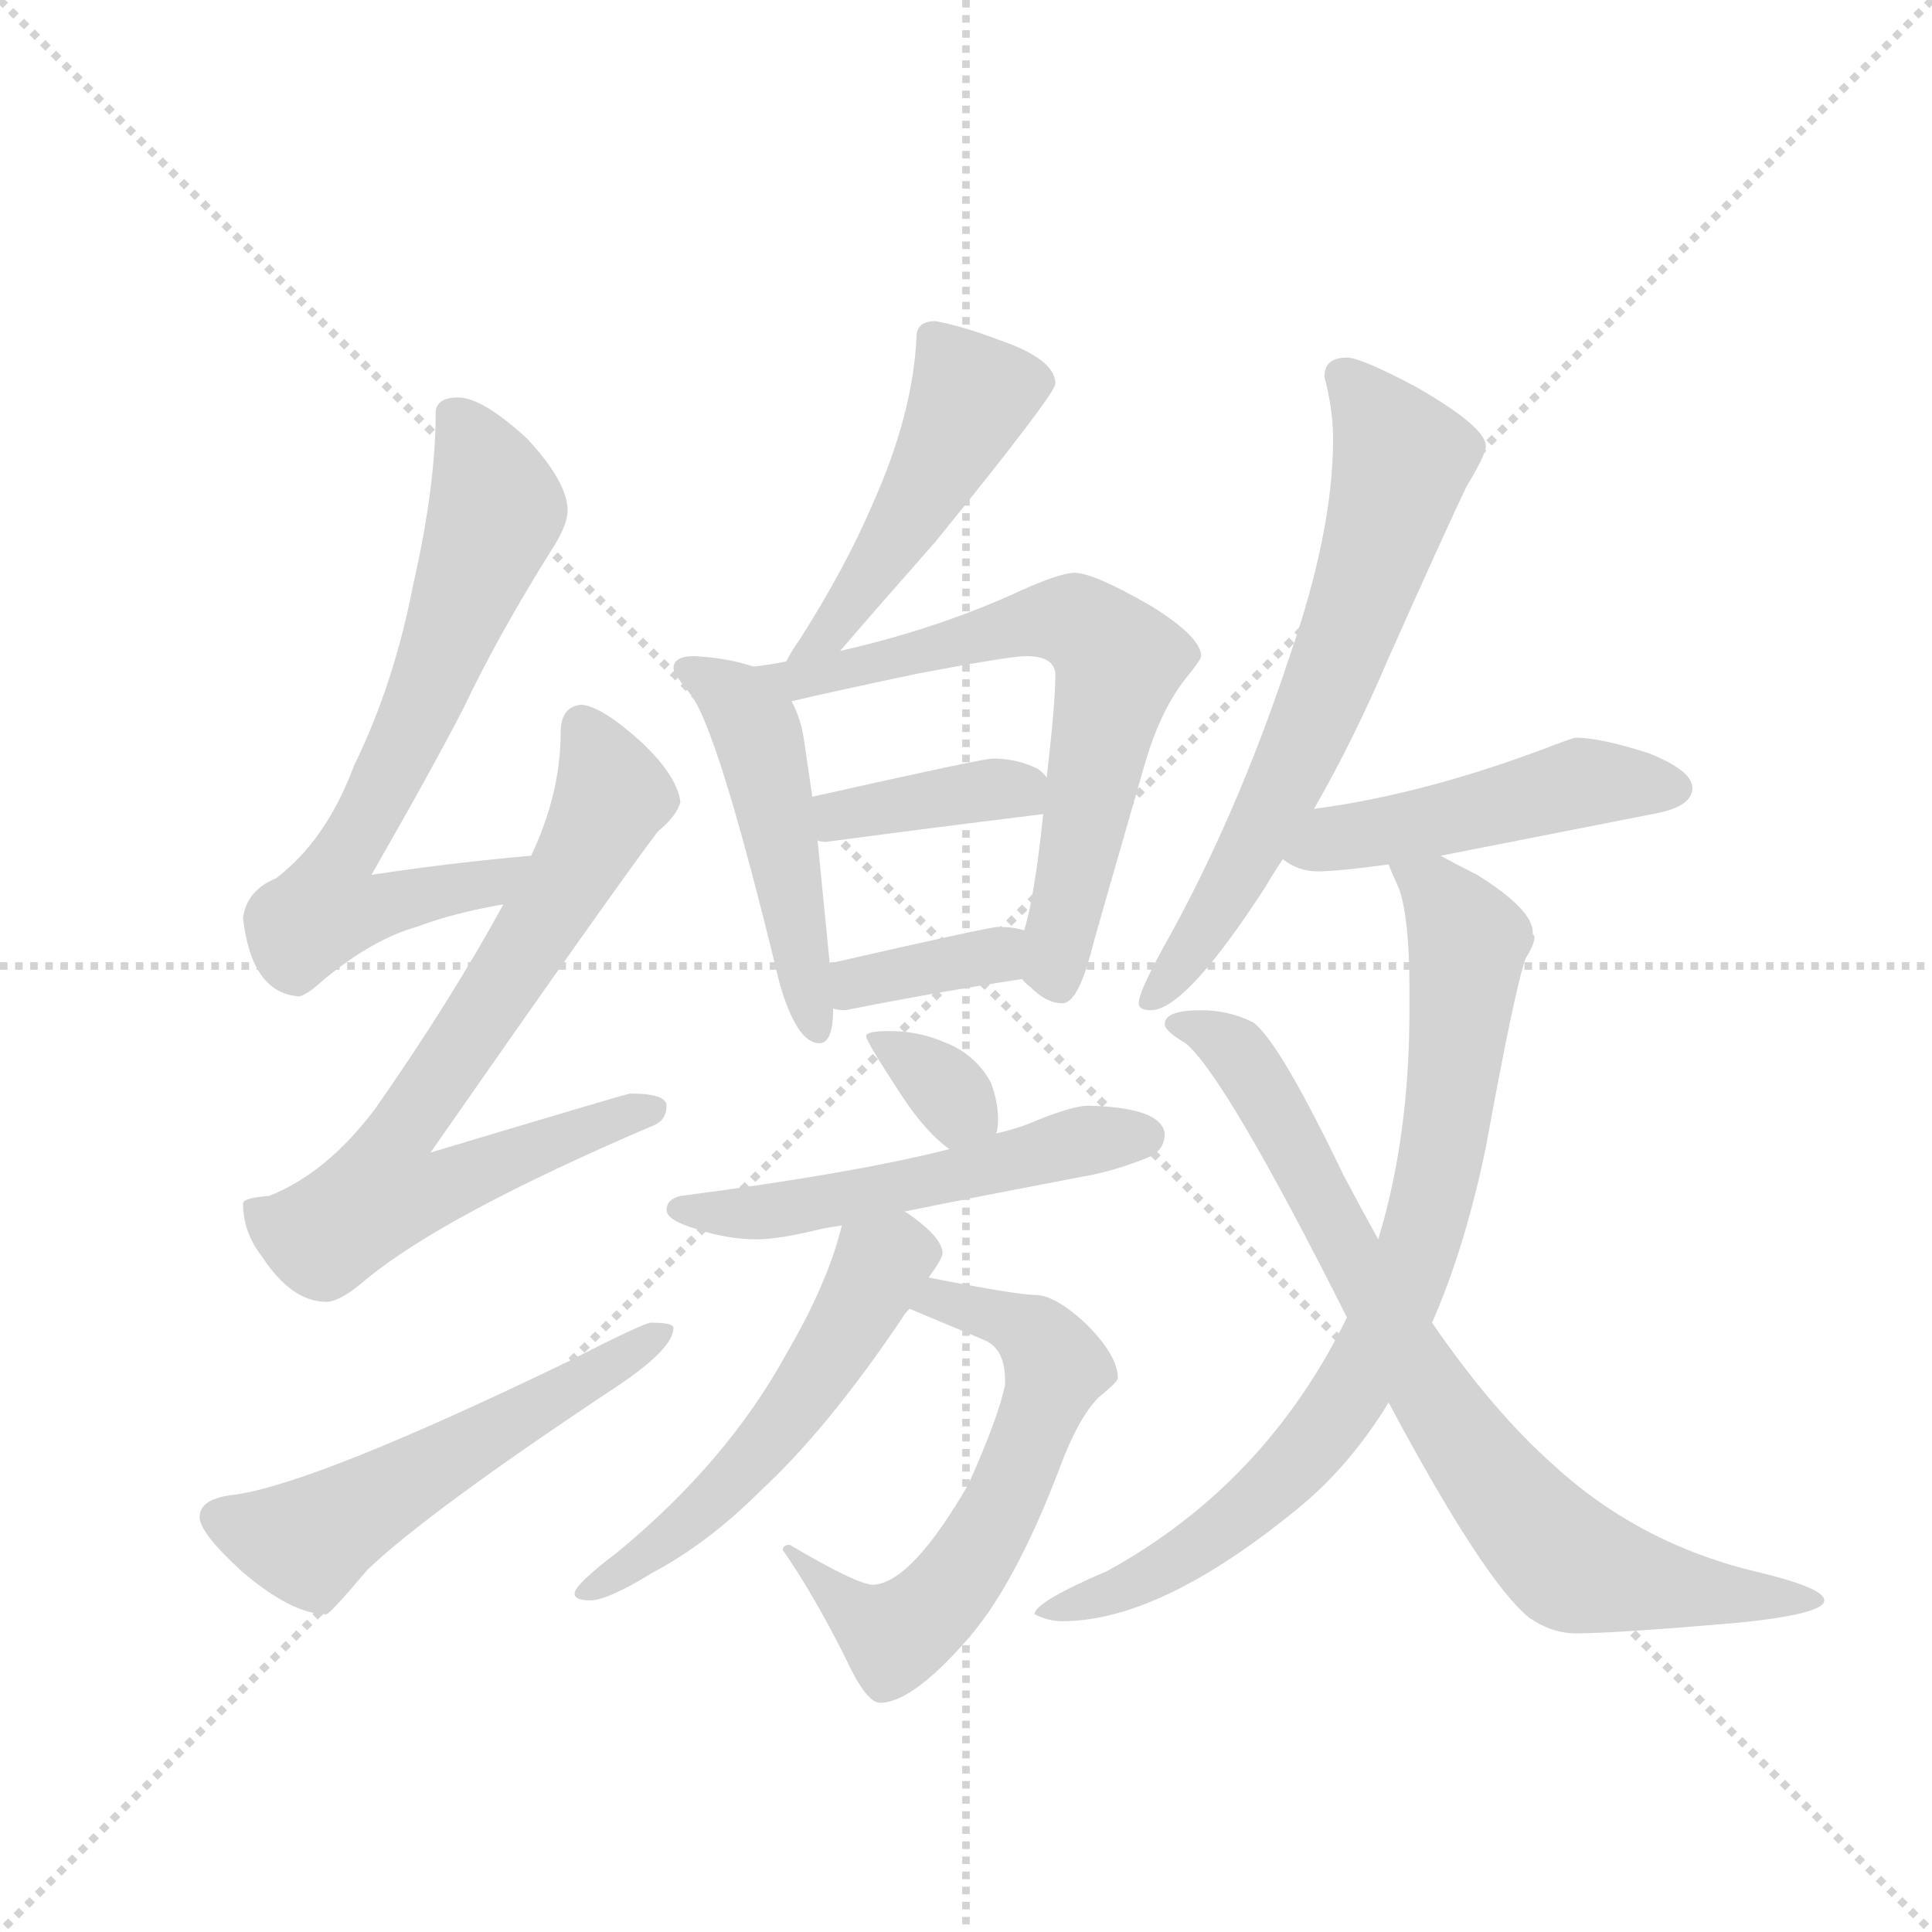 <svg version="1.1" viewBox="0 0 1024 1024" xmlns="http://www.w3.org/2000/svg">
  <g stroke="lightgray" stroke-dasharray="1,1" stroke-width="1" transform="scale(4, 4)">
    <line x1="0" y1="0" x2="256" y2="256"></line>
    <line x1="256" y1="0" x2="0" y2="256"></line>
    <line x1="128" y1="0" x2="128" y2="256"></line>
    <line x1="0" y1="128" x2="256" y2="128"></line>
  </g>
  <g transform="scale(0.92, -0.92) translate(60, -900)">
    <style type="text/css">
      
        @keyframes keyframes0 {
          from {
            stroke: blue;
            stroke-dashoffset: 679;
            stroke-width: 128;
          }
          69% {
            animation-timing-function: step-end;
            stroke: blue;
            stroke-dashoffset: 0;
            stroke-width: 128;
          }
          to {
            stroke: black;
            stroke-width: 1024;
          }
        }
        #make-me-a-hanzi-animation-0 {
          animation: keyframes0 0.803s both;
          animation-delay: 0s;
          animation-timing-function: linear;
        }
      
        @keyframes keyframes1 {
          from {
            stroke: blue;
            stroke-dashoffset: 728;
            stroke-width: 128;
          }
          70% {
            animation-timing-function: step-end;
            stroke: blue;
            stroke-dashoffset: 0;
            stroke-width: 128;
          }
          to {
            stroke: black;
            stroke-width: 1024;
          }
        }
        #make-me-a-hanzi-animation-1 {
          animation: keyframes1 0.842s both;
          animation-delay: 0.803s;
          animation-timing-function: linear;
        }
      
        @keyframes keyframes2 {
          from {
            stroke: blue;
            stroke-dashoffset: 546;
            stroke-width: 128;
          }
          64% {
            animation-timing-function: step-end;
            stroke: blue;
            stroke-dashoffset: 0;
            stroke-width: 128;
          }
          to {
            stroke: black;
            stroke-width: 1024;
          }
        }
        #make-me-a-hanzi-animation-2 {
          animation: keyframes2 0.694s both;
          animation-delay: 1.645s;
          animation-timing-function: linear;
        }
      
        @keyframes keyframes3 {
          from {
            stroke: blue;
            stroke-dashoffset: 477;
            stroke-width: 128;
          }
          61% {
            animation-timing-function: step-end;
            stroke: blue;
            stroke-dashoffset: 0;
            stroke-width: 128;
          }
          to {
            stroke: black;
            stroke-width: 1024;
          }
        }
        #make-me-a-hanzi-animation-3 {
          animation: keyframes3 0.638s both;
          animation-delay: 2.339s;
          animation-timing-function: linear;
        }
      
        @keyframes keyframes4 {
          from {
            stroke: blue;
            stroke-dashoffset: 486;
            stroke-width: 128;
          }
          61% {
            animation-timing-function: step-end;
            stroke: blue;
            stroke-dashoffset: 0;
            stroke-width: 128;
          }
          to {
            stroke: black;
            stroke-width: 1024;
          }
        }
        #make-me-a-hanzi-animation-4 {
          animation: keyframes4 0.646s both;
          animation-delay: 2.978s;
          animation-timing-function: linear;
        }
      
        @keyframes keyframes5 {
          from {
            stroke: blue;
            stroke-dashoffset: 663;
            stroke-width: 128;
          }
          68% {
            animation-timing-function: step-end;
            stroke: blue;
            stroke-dashoffset: 0;
            stroke-width: 128;
          }
          to {
            stroke: black;
            stroke-width: 1024;
          }
        }
        #make-me-a-hanzi-animation-5 {
          animation: keyframes5 0.79s both;
          animation-delay: 3.623s;
          animation-timing-function: linear;
        }
      
        @keyframes keyframes6 {
          from {
            stroke: blue;
            stroke-dashoffset: 382;
            stroke-width: 128;
          }
          55% {
            animation-timing-function: step-end;
            stroke: blue;
            stroke-dashoffset: 0;
            stroke-width: 128;
          }
          to {
            stroke: black;
            stroke-width: 1024;
          }
        }
        #make-me-a-hanzi-animation-6 {
          animation: keyframes6 0.561s both;
          animation-delay: 4.413s;
          animation-timing-function: linear;
        }
      
        @keyframes keyframes7 {
          from {
            stroke: blue;
            stroke-dashoffset: 359;
            stroke-width: 128;
          }
          54% {
            animation-timing-function: step-end;
            stroke: blue;
            stroke-dashoffset: 0;
            stroke-width: 128;
          }
          to {
            stroke: black;
            stroke-width: 1024;
          }
        }
        #make-me-a-hanzi-animation-7 {
          animation: keyframes7 0.542s both;
          animation-delay: 4.973s;
          animation-timing-function: linear;
        }
      
        @keyframes keyframes8 {
          from {
            stroke: blue;
            stroke-dashoffset: 334;
            stroke-width: 128;
          }
          52% {
            animation-timing-function: step-end;
            stroke: blue;
            stroke-dashoffset: 0;
            stroke-width: 128;
          }
          to {
            stroke: black;
            stroke-width: 1024;
          }
        }
        #make-me-a-hanzi-animation-8 {
          animation: keyframes8 0.522s both;
          animation-delay: 5.516s;
          animation-timing-function: linear;
        }
      
        @keyframes keyframes9 {
          from {
            stroke: blue;
            stroke-dashoffset: 530;
            stroke-width: 128;
          }
          63% {
            animation-timing-function: step-end;
            stroke: blue;
            stroke-dashoffset: 0;
            stroke-width: 128;
          }
          to {
            stroke: black;
            stroke-width: 1024;
          }
        }
        #make-me-a-hanzi-animation-9 {
          animation: keyframes9 0.681s both;
          animation-delay: 6.037s;
          animation-timing-function: linear;
        }
      
        @keyframes keyframes10 {
          from {
            stroke: blue;
            stroke-dashoffset: 610;
            stroke-width: 128;
          }
          67% {
            animation-timing-function: step-end;
            stroke: blue;
            stroke-dashoffset: 0;
            stroke-width: 128;
          }
          to {
            stroke: black;
            stroke-width: 1024;
          }
        }
        #make-me-a-hanzi-animation-10 {
          animation: keyframes10 0.746s both;
          animation-delay: 6.719s;
          animation-timing-function: linear;
        }
      
        @keyframes keyframes11 {
          from {
            stroke: blue;
            stroke-dashoffset: 543;
            stroke-width: 128;
          }
          64% {
            animation-timing-function: step-end;
            stroke: blue;
            stroke-dashoffset: 0;
            stroke-width: 128;
          }
          to {
            stroke: black;
            stroke-width: 1024;
          }
        }
        #make-me-a-hanzi-animation-11 {
          animation: keyframes11 0.692s both;
          animation-delay: 7.465s;
          animation-timing-function: linear;
        }
      
        @keyframes keyframes12 {
          from {
            stroke: blue;
            stroke-dashoffset: 661;
            stroke-width: 128;
          }
          68% {
            animation-timing-function: step-end;
            stroke: blue;
            stroke-dashoffset: 0;
            stroke-width: 128;
          }
          to {
            stroke: black;
            stroke-width: 1024;
          }
        }
        #make-me-a-hanzi-animation-12 {
          animation: keyframes12 0.788s both;
          animation-delay: 8.157s;
          animation-timing-function: linear;
        }
      
        @keyframes keyframes13 {
          from {
            stroke: blue;
            stroke-dashoffset: 481;
            stroke-width: 128;
          }
          61% {
            animation-timing-function: step-end;
            stroke: blue;
            stroke-dashoffset: 0;
            stroke-width: 128;
          }
          to {
            stroke: black;
            stroke-width: 1024;
          }
        }
        #make-me-a-hanzi-animation-13 {
          animation: keyframes13 0.641s both;
          animation-delay: 8.945s;
          animation-timing-function: linear;
        }
      
        @keyframes keyframes14 {
          from {
            stroke: blue;
            stroke-dashoffset: 806;
            stroke-width: 128;
          }
          72% {
            animation-timing-function: step-end;
            stroke: blue;
            stroke-dashoffset: 0;
            stroke-width: 128;
          }
          to {
            stroke: black;
            stroke-width: 1024;
          }
        }
        #make-me-a-hanzi-animation-14 {
          animation: keyframes14 0.906s both;
          animation-delay: 9.586s;
          animation-timing-function: linear;
        }
      
        @keyframes keyframes15 {
          from {
            stroke: blue;
            stroke-dashoffset: 793;
            stroke-width: 128;
          }
          72% {
            animation-timing-function: step-end;
            stroke: blue;
            stroke-dashoffset: 0;
            stroke-width: 128;
          }
          to {
            stroke: black;
            stroke-width: 1024;
          }
        }
        #make-me-a-hanzi-animation-15 {
          animation: keyframes15 0.895s both;
          animation-delay: 10.492s;
          animation-timing-function: linear;
        }
      
    </style>
    
      <path d="M 246 407 Q 200 403 154 396 Q 189 457 207 492 Q 227 534 257 582 Q 267 597 267 606 Q 267 622 244 647 Q 218 671 204 671 Q 191 671 191 662 Q 191 620 178 563 Q 167 506 144 459 Q 128 416 99 394 Q 82 387 80 371 Q 85 328 112 326 Q 116 326 127 336 Q 155 359 180 366 Q 201 374 230 379 C 259 385 276 410 246 407 Z" fill="lightgray"></path>
    
      <path d="M 275 494 Q 263 493 263 478 Q 263 443 246 407 L 230 379 Q 200 324 156 261 Q 128 224 95 211 Q 81 210 80 207 Q 80 190 91 176 Q 108 150 128 150 Q 136 150 151 163 Q 196 200 315 251 Q 324 254 324 263 Q 324 270 303 270 Q 298 269 188 236 Q 294 388 319 421 Q 330 430 332 438 Q 330 453 310 472 Q 287 493 275 494 Z" fill="lightgray"></path>
    
      <path d="M 315 138 Q 311 138 266 115 Q 123 46 76 39 Q 55 37 55 26 Q 55 17 79 -5 Q 108 -30 128 -30 Q 130 -30 152 -4 Q 188 30 295 101 Q 328 123 328 135 Q 328 138 315 138 Z" fill="lightgray"></path>
    
      <path d="M 479 715 Q 468 715 468 706 Q 466 661 442 608 Q 427 573 401 532 Q 396 525 393 519 C 378 493 404 502 424 525 Q 442 546 479 588 Q 548 673 548 679 Q 548 693 516 704 Q 495 712 479 715 Z" fill="lightgray"></path>
    
      <path d="M 374 516 Q 359 521 340 522 Q 328 522 328 515 Q 328 512 337 501 Q 353 483 389 334 Q 399 299 412 299 Q 420 299 420 319 L 418 345 L 411 416 L 408 441 L 403 475 Q 401 487 396 496 C 389 512 389 512 374 516 Z" fill="lightgray"></path>
    
      <path d="M 393 519 Q 384 517 374 516 C 344 512 367 489 396 496 Q 417 501 469 512 Q 522 522 531 522 Q 548 522 548 511 Q 548 495 543 452 L 541 431 Q 536 383 530 364 C 524 341 524 341 529 336 Q 529 335 534 331 Q 543 322 552 322 Q 561 322 569 353 Q 569 354 599 458 Q 608 490 623 509 Q 632 520 632 522 Q 632 533 603 551 Q 570 570 559 570 Q 550 570 522 557 Q 477 537 424 525 L 393 519 Z" fill="lightgray"></path>
    
      <path d="M 411 416 Q 412 415 416 415 Q 476 423 541 431 C 560 433 560 433 543 452 Q 542 454 538 457 Q 526 463 512 463 Q 506 463 408 441 C 379 434 382 422 411 416 Z" fill="lightgray"></path>
    
      <path d="M 420 319 Q 423 318 427 318 Q 477 328 529 336 C 559 341 559 356 530 364 Q 524 366 515 366 Q 510 366 418 345 C 389 338 391 325 420 319 Z" fill="lightgray"></path>
    
      <path d="M 452 306 Q 439 306 439 303 Q 439 300 460 268 Q 474 247 487 238 C 509 222 509 222 514 247 Q 515 250 515 255 Q 515 265 511 276 Q 502 293 483 300 Q 469 306 452 306 Z" fill="lightgray"></path>
    
      <path d="M 487 238 Q 432 224 332 211 Q 324 209 324 203 Q 324 197 341 192 Q 359 186 376 186 Q 389 186 413 192 Q 418 193 425 194 L 461 202 Q 500 210 563 222 Q 581 225 601 233 Q 611 237 611 247 Q 609 262 567 263 Q 558 263 536 254 Q 527 250 514 247 L 487 238 Z" fill="lightgray"></path>
    
      <path d="M 464 146 L 507 128 Q 519 123 519 105 L 519 102 Q 515 83 498 45 Q 465 -12 443 -13 Q 434 -13 395 10 Q 391 10 391 7 Q 409 -19 427 -55 Q 439 -81 447 -81 Q 465 -81 496 -46 Q 524 -15 550 53 Q 561 83 573 95 Q 584 104 584 106 Q 584 119 566 137 Q 548 154 536 154 Q 526 154 475 164 C 446 170 436 158 464 146 Z" fill="lightgray"></path>
    
      <path d="M 425 194 Q 417 161 393 120 Q 359 58 296 6 Q 271 -13 271 -18 Q 271 -22 280 -22 Q 290 -22 316 -6 Q 348 11 378 41 Q 417 77 460 141 Q 461 143 464 146 L 475 164 Q 483 175 483 178 Q 483 187 463 201 L 461 202 C 436 219 432 221 425 194 Z" fill="lightgray"></path>
    
      <path d="M 716 694 Q 703 694 703 683 Q 708 664 708 647 Q 708 594 683 522 Q 652 428 609 352 Q 596 328 596 322 Q 596 318 603 318 Q 623 318 669 389 Q 673 396 679 405 L 697 434 Q 720 474 740 521 Q 773 595 785 620 Q 796 638 796 643 Q 796 654 756 677 Q 724 694 716 694 Z" fill="lightgray"></path>
    
      <path d="M 679 405 Q 688 398 699 398 Q 711 398 740 402 L 770 407 Q 816 416 892 431 Q 915 435 915 446 Q 915 456 890 466 Q 862 475 848 475 Q 846 475 828 468 Q 758 442 697 434 C 667 430 653 421 679 405 Z" fill="lightgray"></path>
    
      <path d="M 740 402 Q 741 399 746 388 Q 752 371 752 330 L 752 318 Q 752 245 734 186 L 716 141 Q 669 45 578 -5 Q 536 -23 536 -30 Q 544 -34 552 -34 Q 609 -34 689 32 Q 718 56 740 92 L 765 138 Q 784 181 796 239 Q 813 332 819 348 Q 824 356 824 360 Q 824 361 823 362 L 823 363 Q 823 376 791 396 Q 779 402 770 407 C 744 421 729 429 740 402 Z" fill="lightgray"></path>
    
      <path d="M 734 186 Q 724 204 714 223 Q 677 300 662 311 Q 648 318 632 318 Q 611 318 611 310 Q 611 306 623 299 Q 646 280 716 141 L 740 92 Q 795 -11 821 -32 Q 834 -41 848 -41 Q 870 -41 940 -35 Q 991 -30 991 -22 Q 991 -15 954 -6 Q 885 10 835 56 Q 800 87 765 138 L 734 186 Z" fill="lightgray"></path>
    
    
      <clipPath id="make-me-a-hanzi-clip-0">
        <path d="M 246 407 Q 200 403 154 396 Q 189 457 207 492 Q 227 534 257 582 Q 267 597 267 606 Q 267 622 244 647 Q 218 671 204 671 Q 191 671 191 662 Q 191 620 178 563 Q 167 506 144 459 Q 128 416 99 394 Q 82 387 80 371 Q 85 328 112 326 Q 116 326 127 336 Q 155 359 180 366 Q 201 374 230 379 C 259 385 276 410 246 407 Z"></path>
      </clipPath>
      <path clip-path="url(#make-me-a-hanzi-clip-0)" d="M 205 656 L 226 607 L 189 508 L 131 395 L 128 376 L 152 375 L 221 390 L 238 405" fill="none" id="make-me-a-hanzi-animation-0" stroke-dasharray="551 1102" stroke-linecap="round"></path>
    
      <clipPath id="make-me-a-hanzi-clip-1">
        <path d="M 275 494 Q 263 493 263 478 Q 263 443 246 407 L 230 379 Q 200 324 156 261 Q 128 224 95 211 Q 81 210 80 207 Q 80 190 91 176 Q 108 150 128 150 Q 136 150 151 163 Q 196 200 315 251 Q 324 254 324 263 Q 324 270 303 270 Q 298 269 188 236 Q 294 388 319 421 Q 330 430 332 438 Q 330 453 310 472 Q 287 493 275 494 Z"></path>
      </clipPath>
      <path clip-path="url(#make-me-a-hanzi-clip-1)" d="M 276 481 L 293 442 L 246 358 L 166 241 L 161 213 L 184 212 L 316 260" fill="none" id="make-me-a-hanzi-animation-1" stroke-dasharray="600 1200" stroke-linecap="round"></path>
    
      <clipPath id="make-me-a-hanzi-clip-2">
        <path d="M 315 138 Q 311 138 266 115 Q 123 46 76 39 Q 55 37 55 26 Q 55 17 79 -5 Q 108 -30 128 -30 Q 130 -30 152 -4 Q 188 30 295 101 Q 328 123 328 135 Q 328 138 315 138 Z"></path>
      </clipPath>
      <path clip-path="url(#make-me-a-hanzi-clip-2)" d="M 66 26 L 118 12 L 321 133" fill="none" id="make-me-a-hanzi-animation-2" stroke-dasharray="418 836" stroke-linecap="round"></path>
    
      <clipPath id="make-me-a-hanzi-clip-3">
        <path d="M 479 715 Q 468 715 468 706 Q 466 661 442 608 Q 427 573 401 532 Q 396 525 393 519 C 378 493 404 502 424 525 Q 442 546 479 588 Q 548 673 548 679 Q 548 693 516 704 Q 495 712 479 715 Z"></path>
      </clipPath>
      <path clip-path="url(#make-me-a-hanzi-clip-3)" d="M 539 681 L 500 672 L 470 611 L 418 536 L 400 524" fill="none" id="make-me-a-hanzi-animation-3" stroke-dasharray="349 698" stroke-linecap="round"></path>
    
      <clipPath id="make-me-a-hanzi-clip-4">
        <path d="M 374 516 Q 359 521 340 522 Q 328 522 328 515 Q 328 512 337 501 Q 353 483 389 334 Q 399 299 412 299 Q 420 299 420 319 L 418 345 L 411 416 L 408 441 L 403 475 Q 401 487 396 496 C 389 512 389 512 374 516 Z"></path>
      </clipPath>
      <path clip-path="url(#make-me-a-hanzi-clip-4)" d="M 336 515 L 363 498 L 375 481 L 411 307" fill="none" id="make-me-a-hanzi-animation-4" stroke-dasharray="358 716" stroke-linecap="round"></path>
    
      <clipPath id="make-me-a-hanzi-clip-5">
        <path d="M 393 519 Q 384 517 374 516 C 344 512 367 489 396 496 Q 417 501 469 512 Q 522 522 531 522 Q 548 522 548 511 Q 548 495 543 452 L 541 431 Q 536 383 530 364 C 524 341 524 341 529 336 Q 529 335 534 331 Q 543 322 552 322 Q 561 322 569 353 Q 569 354 599 458 Q 608 490 623 509 Q 632 520 632 522 Q 632 533 603 551 Q 570 570 559 570 Q 550 570 522 557 Q 477 537 424 525 L 393 519 Z"></path>
      </clipPath>
      <path clip-path="url(#make-me-a-hanzi-clip-5)" d="M 380 511 L 423 512 L 538 543 L 559 542 L 578 528 L 583 509 L 549 356 L 550 332" fill="none" id="make-me-a-hanzi-animation-5" stroke-dasharray="535 1070" stroke-linecap="round"></path>
    
      <clipPath id="make-me-a-hanzi-clip-6">
        <path d="M 411 416 Q 412 415 416 415 Q 476 423 541 431 C 560 433 560 433 543 452 Q 542 454 538 457 Q 526 463 512 463 Q 506 463 408 441 C 379 434 382 422 411 416 Z"></path>
      </clipPath>
      <path clip-path="url(#make-me-a-hanzi-clip-6)" d="M 415 423 L 426 433 L 508 445 L 526 445 L 532 437" fill="none" id="make-me-a-hanzi-animation-6" stroke-dasharray="254 508" stroke-linecap="round"></path>
    
      <clipPath id="make-me-a-hanzi-clip-7">
        <path d="M 420 319 Q 423 318 427 318 Q 477 328 529 336 C 559 341 559 356 530 364 Q 524 366 515 366 Q 510 366 418 345 C 389 338 391 325 420 319 Z"></path>
      </clipPath>
      <path clip-path="url(#make-me-a-hanzi-clip-7)" d="M 425 326 L 435 336 L 503 348 L 521 357" fill="none" id="make-me-a-hanzi-animation-7" stroke-dasharray="231 462" stroke-linecap="round"></path>
    
      <clipPath id="make-me-a-hanzi-clip-8">
        <path d="M 452 306 Q 439 306 439 303 Q 439 300 460 268 Q 474 247 487 238 C 509 222 509 222 514 247 Q 515 250 515 255 Q 515 265 511 276 Q 502 293 483 300 Q 469 306 452 306 Z"></path>
      </clipPath>
      <path clip-path="url(#make-me-a-hanzi-clip-8)" d="M 446 303 L 505 252" fill="none" id="make-me-a-hanzi-animation-8" stroke-dasharray="206 412" stroke-linecap="round"></path>
    
      <clipPath id="make-me-a-hanzi-clip-9">
        <path d="M 487 238 Q 432 224 332 211 Q 324 209 324 203 Q 324 197 341 192 Q 359 186 376 186 Q 389 186 413 192 Q 418 193 425 194 L 461 202 Q 500 210 563 222 Q 581 225 601 233 Q 611 237 611 247 Q 609 262 567 263 Q 558 263 536 254 Q 527 250 514 247 L 487 238 Z"></path>
      </clipPath>
      <path clip-path="url(#make-me-a-hanzi-clip-9)" d="M 331 204 L 390 203 L 560 242 L 600 246" fill="none" id="make-me-a-hanzi-animation-9" stroke-dasharray="402 804" stroke-linecap="round"></path>
    
      <clipPath id="make-me-a-hanzi-clip-10">
        <path d="M 464 146 L 507 128 Q 519 123 519 105 L 519 102 Q 515 83 498 45 Q 465 -12 443 -13 Q 434 -13 395 10 Q 391 10 391 7 Q 409 -19 427 -55 Q 439 -81 447 -81 Q 465 -81 496 -46 Q 524 -15 550 53 Q 561 83 573 95 Q 584 104 584 106 Q 584 119 566 137 Q 548 154 536 154 Q 526 154 475 164 C 446 170 436 158 464 146 Z"></path>
      </clipPath>
      <path clip-path="url(#make-me-a-hanzi-clip-10)" d="M 473 147 L 485 153 L 520 140 L 538 129 L 548 112 L 520 38 L 492 -9 L 456 -42 L 407 -7 L 404 5 L 397 3" fill="none" id="make-me-a-hanzi-animation-10" stroke-dasharray="482 964" stroke-linecap="round"></path>
    
      <clipPath id="make-me-a-hanzi-clip-11">
        <path d="M 425 194 Q 417 161 393 120 Q 359 58 296 6 Q 271 -13 271 -18 Q 271 -22 280 -22 Q 290 -22 316 -6 Q 348 11 378 41 Q 417 77 460 141 Q 461 143 464 146 L 475 164 Q 483 175 483 178 Q 483 187 463 201 L 461 202 C 436 219 432 221 425 194 Z"></path>
      </clipPath>
      <path clip-path="url(#make-me-a-hanzi-clip-11)" d="M 473 179 L 458 178 L 445 168 L 403 96 L 362 46 L 304 -3 L 276 -18" fill="none" id="make-me-a-hanzi-animation-11" stroke-dasharray="415 830" stroke-linecap="round"></path>
    
      <clipPath id="make-me-a-hanzi-clip-12">
        <path d="M 716 694 Q 703 694 703 683 Q 708 664 708 647 Q 708 594 683 522 Q 652 428 609 352 Q 596 328 596 322 Q 596 318 603 318 Q 623 318 669 389 Q 673 396 679 405 L 697 434 Q 720 474 740 521 Q 773 595 785 620 Q 796 638 796 643 Q 796 654 756 677 Q 724 694 716 694 Z"></path>
      </clipPath>
      <path clip-path="url(#make-me-a-hanzi-clip-12)" d="M 714 684 L 746 639 L 733 580 L 676 440 L 639 371 L 602 324" fill="none" id="make-me-a-hanzi-animation-12" stroke-dasharray="533 1066" stroke-linecap="round"></path>
    
      <clipPath id="make-me-a-hanzi-clip-13">
        <path d="M 679 405 Q 688 398 699 398 Q 711 398 740 402 L 770 407 Q 816 416 892 431 Q 915 435 915 446 Q 915 456 890 466 Q 862 475 848 475 Q 846 475 828 468 Q 758 442 697 434 C 667 430 653 421 679 405 Z"></path>
      </clipPath>
      <path clip-path="url(#make-me-a-hanzi-clip-13)" d="M 686 407 L 708 417 L 852 449 L 905 446" fill="none" id="make-me-a-hanzi-animation-13" stroke-dasharray="353 706" stroke-linecap="round"></path>
    
      <clipPath id="make-me-a-hanzi-clip-14">
        <path d="M 740 402 Q 741 399 746 388 Q 752 371 752 330 L 752 318 Q 752 245 734 186 L 716 141 Q 669 45 578 -5 Q 536 -23 536 -30 Q 544 -34 552 -34 Q 609 -34 689 32 Q 718 56 740 92 L 765 138 Q 784 181 796 239 Q 813 332 819 348 Q 824 356 824 360 Q 824 361 823 362 L 823 363 Q 823 376 791 396 Q 779 402 770 407 C 744 421 729 429 740 402 Z"></path>
      </clipPath>
      <path clip-path="url(#make-me-a-hanzi-clip-14)" d="M 748 397 L 766 388 L 785 355 L 775 256 L 747 153 L 709 84 L 656 27 L 603 -8 L 541 -30" fill="none" id="make-me-a-hanzi-animation-14" stroke-dasharray="678 1356" stroke-linecap="round"></path>
    
      <clipPath id="make-me-a-hanzi-clip-15">
        <path d="M 734 186 Q 724 204 714 223 Q 677 300 662 311 Q 648 318 632 318 Q 611 318 611 310 Q 611 306 623 299 Q 646 280 716 141 L 740 92 Q 795 -11 821 -32 Q 834 -41 848 -41 Q 870 -41 940 -35 Q 991 -30 991 -22 Q 991 -15 954 -6 Q 885 10 835 56 Q 800 87 765 138 L 734 186 Z"></path>
      </clipPath>
      <path clip-path="url(#make-me-a-hanzi-clip-15)" d="M 617 310 L 638 305 L 660 284 L 766 93 L 835 7 L 852 -4 L 888 -12 L 987 -22" fill="none" id="make-me-a-hanzi-animation-15" stroke-dasharray="665 1330" stroke-linecap="round"></path>
    
  </g>
</svg>